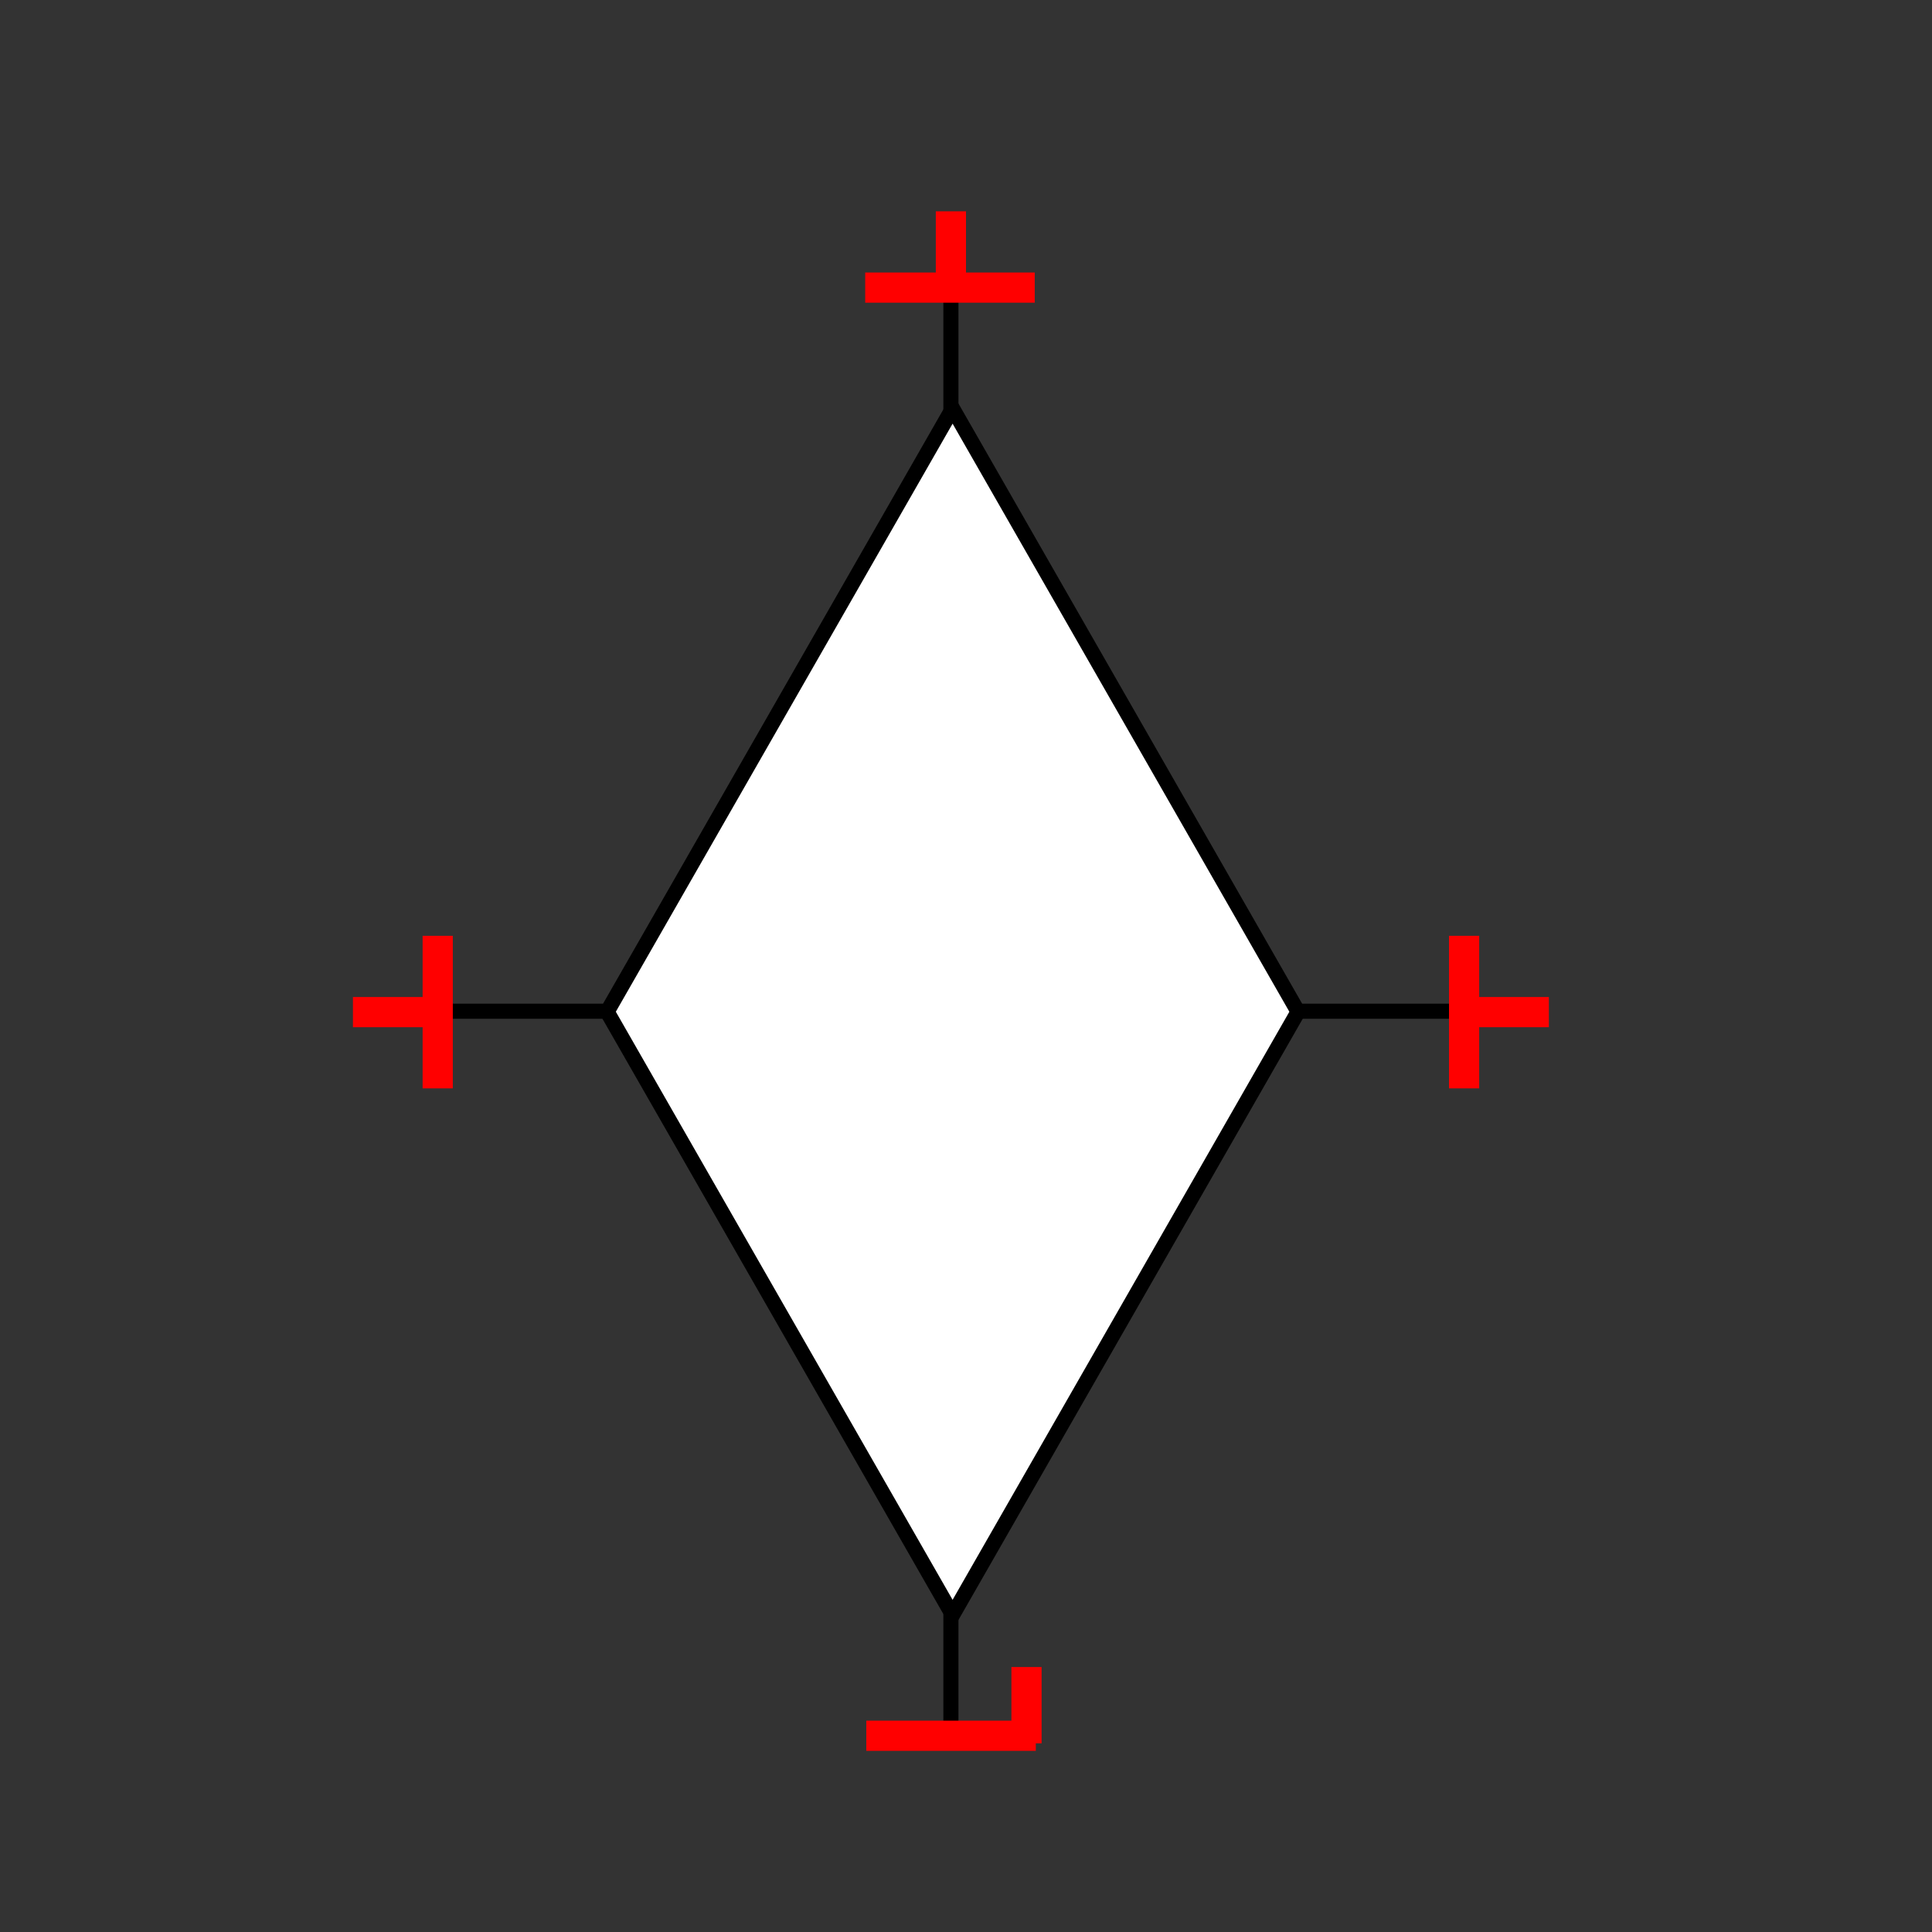 <?xml version="1.0" encoding="UTF-8"?>
<svg xmlns="http://www.w3.org/2000/svg" viewBox="0 0 64 64"><rect x="0" y="0" width="64" height="64" fill="#333333" stroke="none"/><g id="ks8lhlou13r" class="Group.cls" transform="translate(11.692 8.25)"><g class="Prim.cls"><g id="ks8lhlov13s" transform="translate(8.42 5.281)"><path fill="white" d="M 11.444 0 L 0 19.984 L 11.444 39.968 L 22.888 19.984 L 11.444 0 Z" stroke="#000000" stroke-width="0.5"/></g><g id="ks8lhlov13t" transform="translate(19.808 0.25)"><path d="M 1e-13 1e-13 L 0 5.307" fill="none" stroke="#000000" stroke-width="0.5"/></g><g id="ks8lhlov13u" transform="translate(31.384 25.248)"><path d="M 1e-13 1e-13 L 5.616 0" fill="none" stroke="#000000" stroke-width="0.5"/></g><g id="ks8lhlov13v" transform="translate(2.804 25.248)"><path d="M 1e-13 1e-13 L 5.546 0" fill="none" stroke="#000000" stroke-width="0.5"/></g><g id="ks8lhlov13w" transform="translate(19.808 45.207)"><path d="M 0 4.043 L 1e-13 1e-13" fill="none" stroke="#000000" stroke-width="0.5"/></g><g id="ks8lhlov13x" transform="translate(0.281 25.277) rotate(270 2.527 0)"><path d="M 5.054 0 L 1e-13 1e-13" fill="none" stroke="#ff0000"/></g><g id="ks8lhlov13y" transform="translate(1.404 23.873) rotate(270 0 1.404)"><path d="M 1e-13 1e-13 L 0 2.808" fill="none" stroke="#ff0000"/></g><g id="ks8lhlov13z" transform="translate(34.281 25.277) rotate(90 2.527 0)"><path d="M 1e-13 1e-13 L 5.054 0" fill="none" stroke="#ff0000"/></g><g id="ks8lhlov140" transform="translate(38.212 23.873) rotate(90 0 1.404)"><path d="M 1e-13 1e-13 L 0 2.808" fill="none" stroke="#ff0000"/></g><g id="ks8lhlov141" transform="translate(16.969 1.277)"><path d="M 5.616 0 L 1e-13 1e-13" fill="none" stroke="#ff0000"/></g><g id="ks8lhlov142" transform="translate(19.808 -1.25)"><path d="M 1e-13 1e-13 L 0 2.527" fill="none" stroke="#ff0000"/></g><g id="ks8lhlov143" transform="translate(17.005 49.25) rotate(180 2.808 0)"><path d="M 1e-13 1e-13 L 5.616 0" fill="none" stroke="#ff0000"/></g><g id="ks8lhlov144" transform="translate(19.812 49.5) rotate(180 1.25 0)"><path d="M 1e-13 1e-13 L 0 2.527" fill="none" stroke="#ff0000"/></g></g></g></svg>